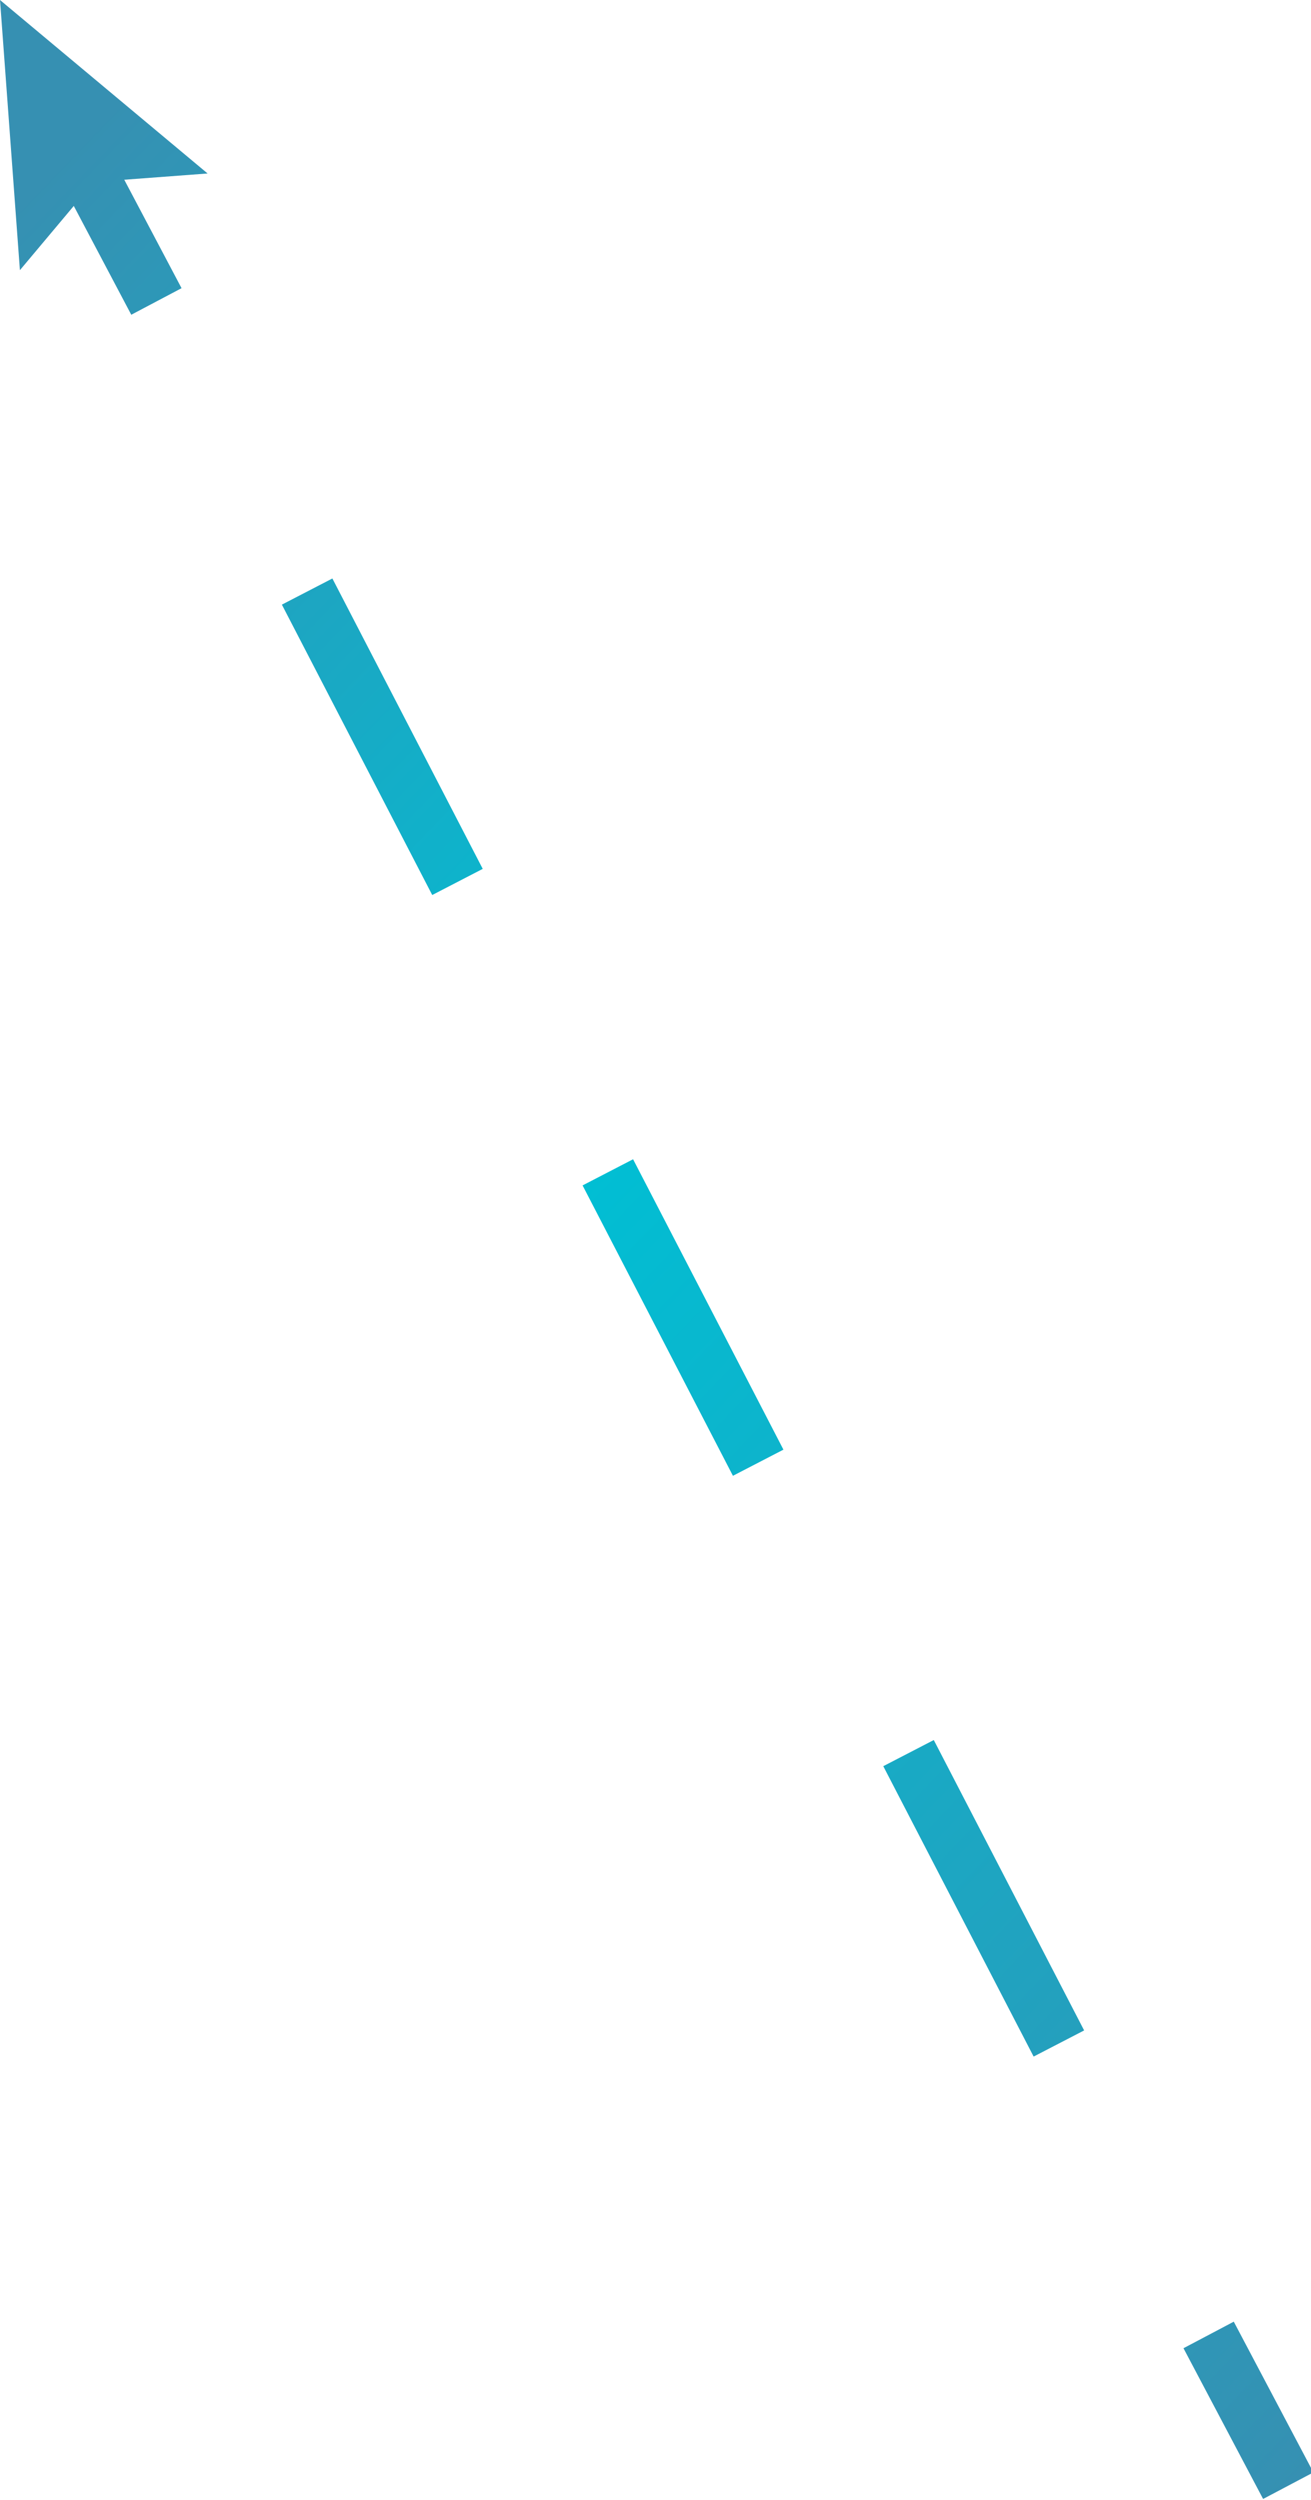 <!-- Generator: Adobe Illustrator 21.0.2, SVG Export Plug-In  -->
<svg version="1.1"
	 xmlns="http://www.w3.org/2000/svg" xmlns:xlink="http://www.w3.org/1999/xlink" xmlns:a="http://ns.adobe.com/AdobeSVGViewerExtensions/3.0/"
	 x="0px" y="0px" width="46.1px" height="87.9px" viewBox="0 0 46.1 87.9" style="enable-background:new 0 0 46.1 87.9;"
	 xml:space="preserve">
<style type="text/css">
	.st0{fill:none;stroke:url(#SVGID_1_);stroke-width:2;stroke-miterlimit:10;}
	.st1{fill:none;stroke:url(#SVGID_2_);stroke-width:2;stroke-miterlimit:10;stroke-dasharray:11.498,11.498;}
	.st2{fill:none;stroke:url(#SVGID_3_);stroke-width:2;stroke-miterlimit:10;}
	.st3{fill:url(#SVGID_4_);}
	.st4{fill:none;stroke:url(#SVGID_5_);stroke-width:2;stroke-miterlimit:10;}
	.st5{fill:none;stroke:url(#SVGID_6_);stroke-width:2;stroke-miterlimit:10;stroke-dasharray:11.498,11.498;}
	.st6{fill:none;stroke:url(#SVGID_7_);stroke-width:2;stroke-miterlimit:10;}
	.st7{fill:url(#SVGID_8_);}
</style>
<defs>
</defs>
<g>
	<g>
		<linearGradient id="SVGID_1_" gradientUnits="userSpaceOnUse" x1="1.843" y1="5.775" x2="65.448" y2="66.879">
			<stop  offset="0" style="stop-color:#3690B2"/>
			<stop  offset="0.423" style="stop-color:#00BFD4"/>
			<stop  offset="1" style="stop-color:#3690B2"/>
		</linearGradient>
		<line class="st0" x1="2.7" y1="5.3" x2="5.5" y2="10.6"/>
		<linearGradient id="SVGID_2_" gradientUnits="userSpaceOnUse" x1="-8.445" y1="16.484" x2="55.16" y2="77.588">
			<stop  offset="0" style="stop-color:#3690B2"/>
			<stop  offset="0.423" style="stop-color:#00BFD4"/>
			<stop  offset="1" style="stop-color:#3690B2"/>
		</linearGradient>
		<line class="st1" x1="10.8" y1="20.8" x2="39.9" y2="77"/>
		<linearGradient id="SVGID_3_" gradientUnits="userSpaceOnUse" x1="-17.45" y1="25.858" x2="46.155" y2="86.961">
			<stop  offset="0" style="stop-color:#3690B2"/>
			<stop  offset="0.423" style="stop-color:#00BFD4"/>
			<stop  offset="1" style="stop-color:#3690B2"/>
		</linearGradient>
		<line class="st2" x1="42.5" y1="82.1" x2="45.3" y2="87.4"/>
		<g>
			<linearGradient id="SVGID_4_" gradientUnits="userSpaceOnUse" x1="1.885" y1="5.731" x2="65.491" y2="66.835">
				<stop  offset="0" style="stop-color:#3690B2"/>
				<stop  offset="0.423" style="stop-color:#00BFD4"/>
				<stop  offset="1" style="stop-color:#3690B2"/>
			</linearGradient>
			<polygon class="st3" points="0.7,9.5 3.3,6.4 7.3,6.1 0,0 			"/>
		</g>
	</g>
</g>
</svg>

